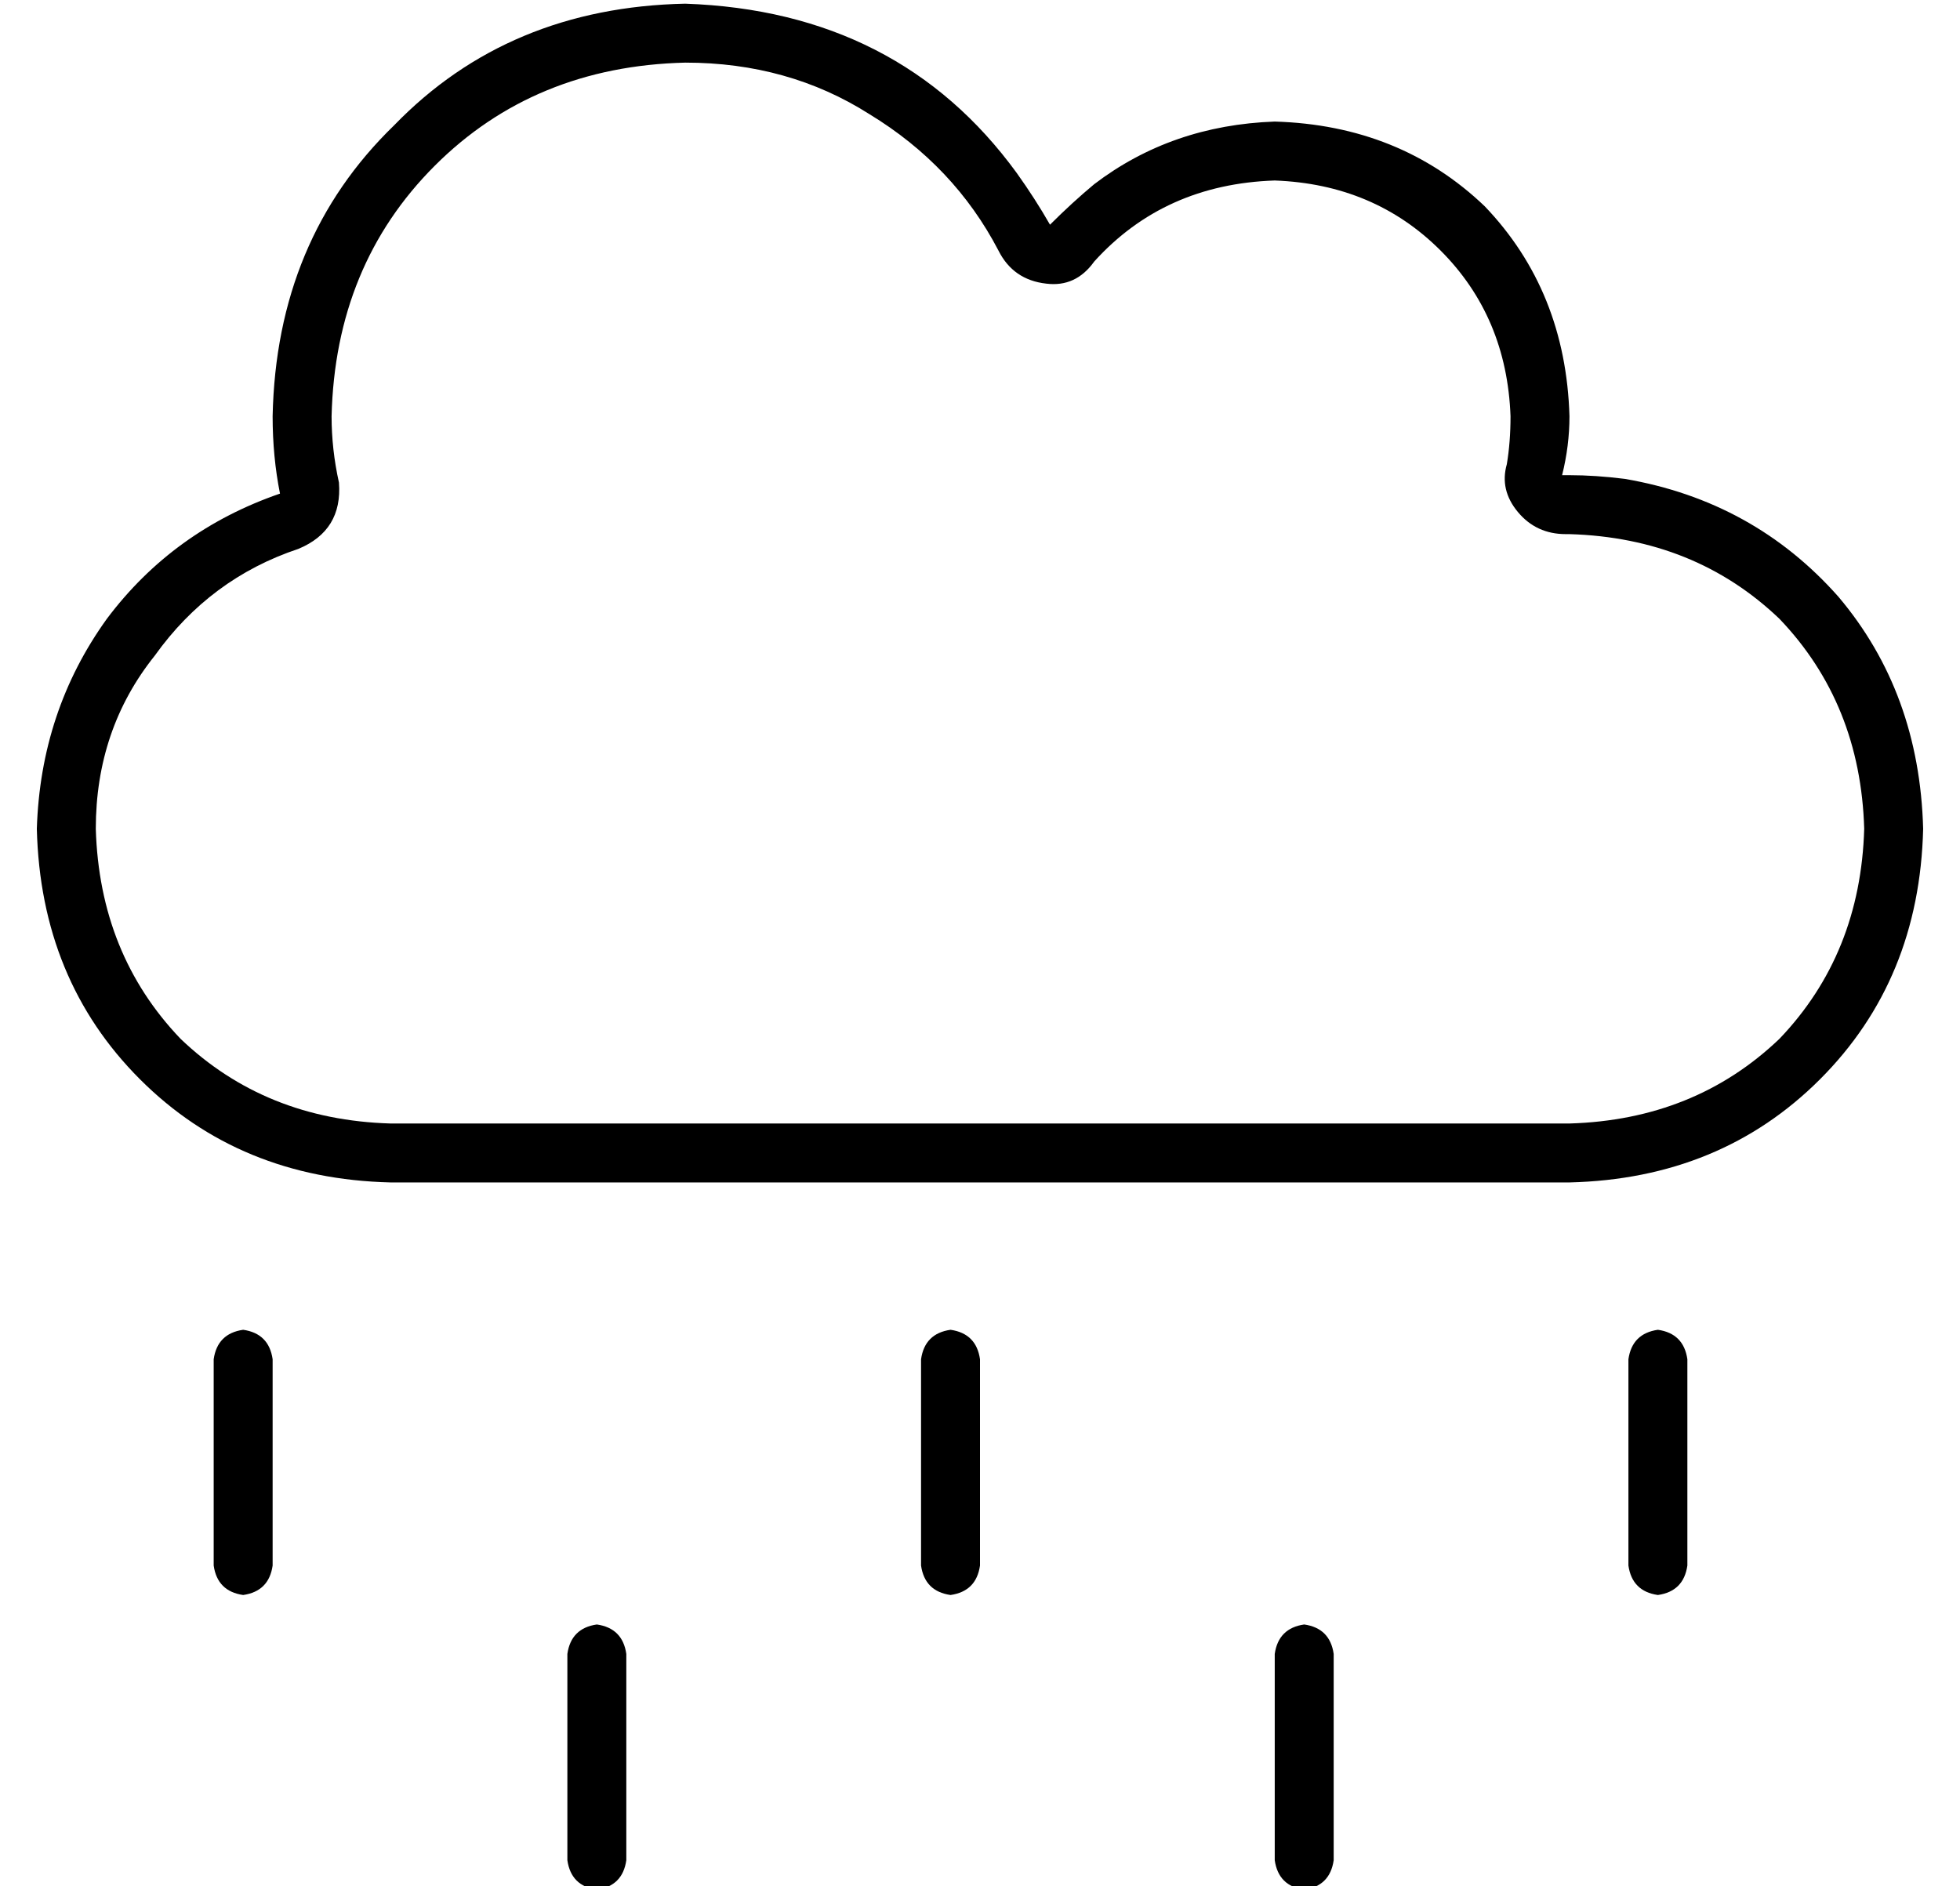 <?xml version="1.0" standalone="no"?>
<!DOCTYPE svg PUBLIC "-//W3C//DTD SVG 1.1//EN" "http://www.w3.org/Graphics/SVG/1.1/DTD/svg11.dtd" >
<svg xmlns="http://www.w3.org/2000/svg" xmlns:xlink="http://www.w3.org/1999/xlink" version="1.1" viewBox="-10 -40 532 512">
   <path fill="currentColor"
d="M399 86q1 -6 1 -13q-1 -27 -19 -45t-45 -19q-30 1 -49 22q-5 7 -13 6q-9 -1 -13 -9q-12 -23 -35 -37q-22 -14 -50 -14q-41 1 -68 28t-28 68q0 9 2 18q1 13 -11 18q-24 8 -39 29q-16 20 -16 47q1 34 23 57q23 22 57 23h320v0q34 -1 57 -23q22 -23 23 -57q-1 -34 -23 -57
q-23 -22 -57 -23h-1v0q-8 0 -13 -6t-3 -13v0zM176 -39q58 2 90 46q5 7 9 14q6 -6 12 -11q21 -16 49 -17q34 1 57 23q22 23 23 57q0 8 -2 16h1h1q7 0 15 1q35 6 58 32q22 26 23 63q-1 41 -28 68t-68 28h-320v0q-41 -1 -68 -28t-28 -68q1 -32 19 -57q18 -24 47 -34
q-2 -10 -2 -21q1 -48 33 -79q31 -32 79 -33v0zM64 329v56v-56v56q-1 7 -8 8q-7 -1 -8 -8v-56v0q1 -7 8 -8q7 1 8 8v0zM256 329v56v-56v56q-1 7 -8 8q-7 -1 -8 -8v-56v0q1 -7 8 -8q7 1 8 8v0zM448 329v56v-56v56q-1 7 -8 8q-7 -1 -8 -8v-56v0q1 -7 8 -8q7 1 8 8v0zM160 409
v56v-56v56q-1 7 -8 8q-7 -1 -8 -8v-56v0q1 -7 8 -8q7 1 8 8v0zM352 409v56v-56v56q-1 7 -8 8q-7 -1 -8 -8v-56v0q1 -7 8 -8q7 1 8 8v0z" />
</svg>
